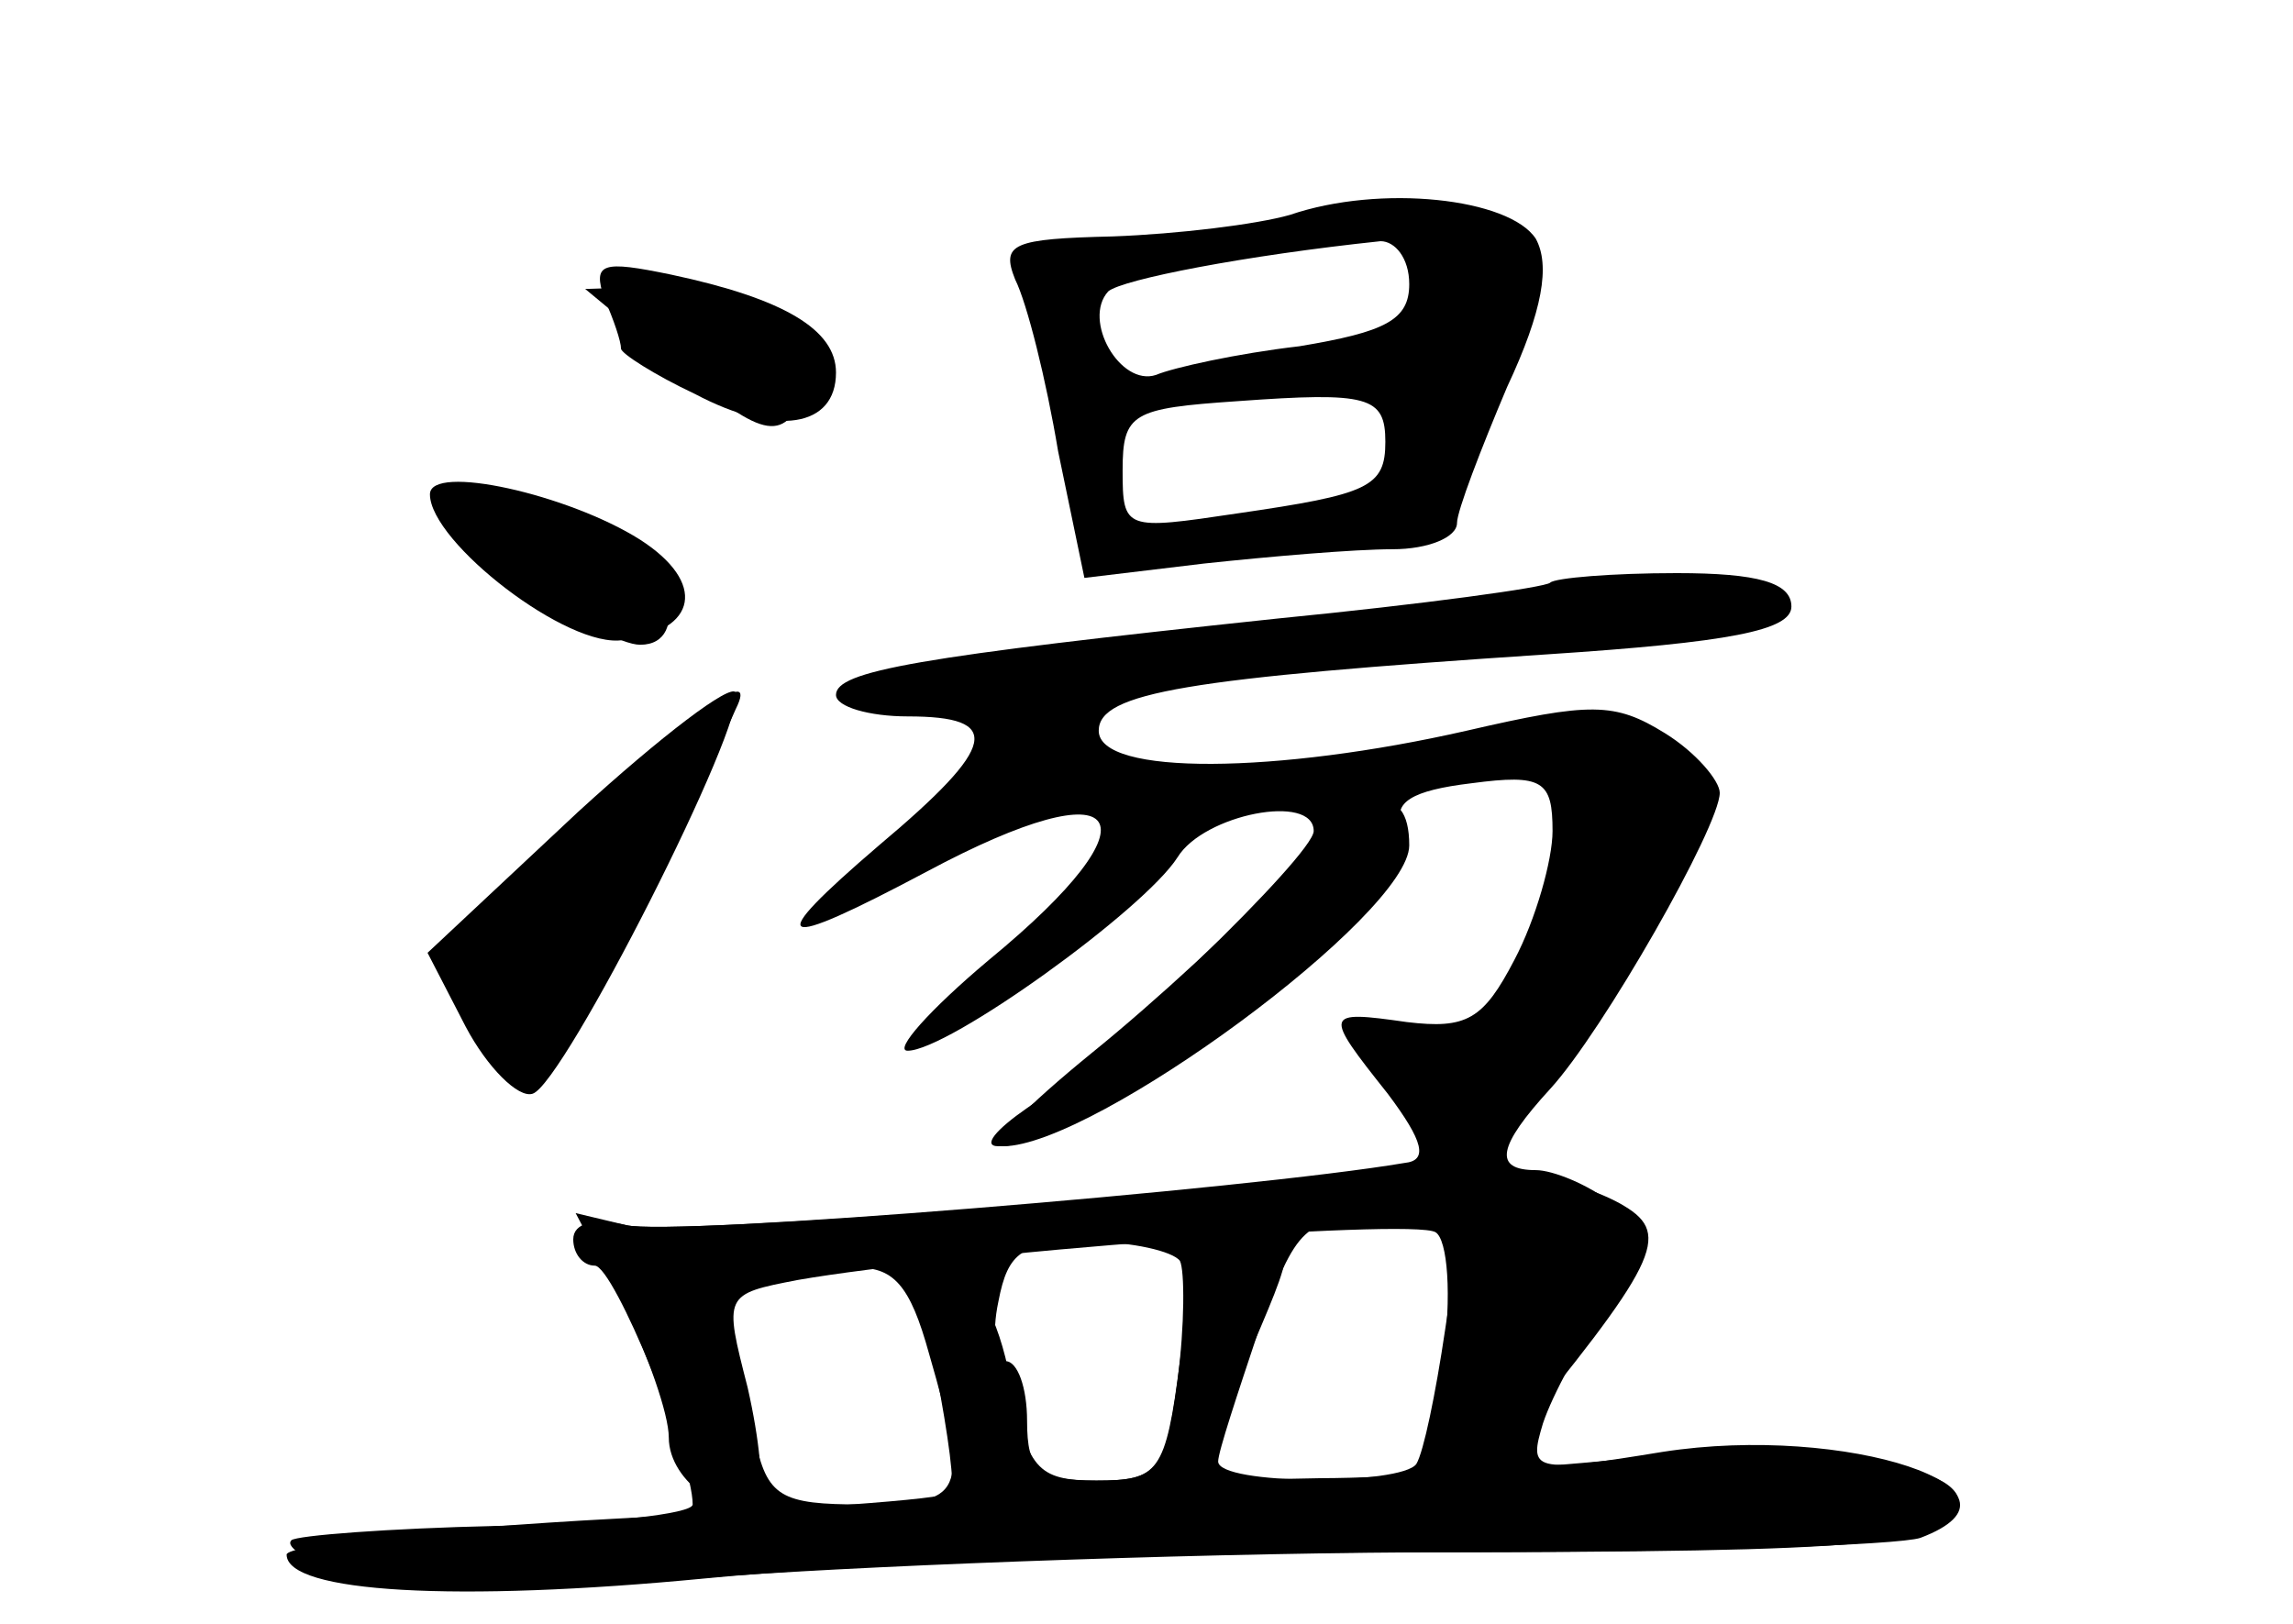 <?xml version="1.0" standalone="no"?>
<!DOCTYPE svg PUBLIC "-//W3C//DTD SVG 20010904//EN"
 "http://www.w3.org/TR/2001/REC-SVG-20010904/DTD/svg10.dtd">
<svg version="1.0" xmlns="http://www.w3.org/2000/svg"
 width="96pt" height="68pt" viewBox="0 0 96 68"
 preserveAspectRatio="xMidYMid meet">
<g transform="translate(0,68) scale(0.1,-0.1)" fill="#000000" stroke="none">
<g id="part-0" class="char-part">
  <path d="M540 590 c-14 -4 -47 -8 -74 -9 -42 -1 -47 -3 -41 -18 5 -10 13 -42
18 -72 l11 -53 50 6 c28 3 63 6 79 6 15 0 27 5 27 11 0 5 10 31 21 57 15 32
18 51 12 62 -11 17 -65 23 -103 10z m50 -29 c0 -15 -10 -20 -46 -26 -26 -3
-53 -9 -60 -12 -15 -5 -31 23 -20 35 6 5 57 15 114 21 6 0 12 -7 12 -18z m-10
-66 c0 -19 -7 -22 -62 -30 -47 -7 -48 -7 -48 18 0 24 4 26 48 29 55 4 62 2 62
-17z"/>
  <path d="M253 555 c4 -9 7 -18 7 -21 0 -2 14 -11 31 -19 34 -18 59 -14 59 9 0
18 -22 31 -69 41 -29 6 -33 5 -28 -10z"/>
  <path d="M180 473 c0 -20 58 -65 81 -61 31 4 35 24 7 42 -30 19 -88 32 -88 19z"/>
  <path d="M649 436 c-2 -2 -53 -9 -114 -15 -151 -16 -185 -22 -185 -32 0 -5 14
-9 30 -9 40 0 38 -12 -12 -54 -49 -42 -44 -45 20 -11 84 45 99 23 26 -37 -25
-21 -40 -38 -34 -38 17 0 99 59 113 81 11 18 57 27 57 11 0 -10 -87 -94 -120
-116 -13 -9 -19 -16 -12 -16 44 0 179 107 169 134 -4 10 4 15 29 18 30 4 34 1
34 -20 0 -12 -7 -37 -16 -54 -13 -25 -20 -29 -45 -26 -35 5 -35 4 -8 -30 15
-20 17 -28 7 -29 -65 -11 -308 -31 -326 -26 -13 3 -22 1 -22 -6 0 -6 4 -11 9
-11 8 0 41 -81 41 -100 0 -4 -37 -8 -82 -9 -45 -1 -84 -4 -86 -6 -3 -3 8 -9
23 -15 20 -8 67 -8 159 0 71 5 210 10 307 10 98 0 184 3 193 6 53 20 -31 48
-108 36 -55 -9 -56 -8 -50 12 4 12 16 34 27 50 20 28 20 29 2 42 -10 8 -25 14
-32 14 -18 0 -16 10 6 34 22 24 71 110 71 124 0 5 -10 17 -23 25 -21 13 -31
13 -83 1 -79 -18 -154 -19 -154 0 0 16 37 22 188 32 76 5 102 10 102 20 0 10
-14 14 -48 14 -27 0 -51 -2 -53 -4z m-44 -313 c-4 -27 -9 -51 -12 -56 -6 -9
-83 -9 -83 1 0 4 8 28 17 55 16 44 19 47 51 47 l34 0 -7 -47z m-111 29 c2 -4
2 -27 -1 -50 -5 -38 -8 -42 -34 -42 -24 0 -29 4 -29 25 0 14 -4 25 -9 25 -4 0
-6 11 -3 25 4 21 10 25 38 25 18 0 35 -4 38 -8z m-105 -39 c17 -59 15 -63 -28
-63 -34 0 -40 3 -45 28 -4 15 -9 35 -12 44 -5 17 10 25 53 27 17 1 24 -7 32
-36z"/>
  <path d="M242 340 l-63 -59 16 -31 c9 -17 22 -30 28 -28 13 4 90 156 85 168
-2 4 -31 -18 -66 -50z"/>
</g>
<g id="part-1" class="char-part">
  <path d="M280 530 c39 -34 48 -36 57 -14 8 22 -23 44 -61 44 l-31 -1 35 -29z"/>
  <path d="M190 463 c0 -11 63 -53 78 -53 22 0 12 37 -13 48 -29 14 -65 16 -65
5z"/>
  <path d="M241 332 c-48 -49 -52 -57 -42 -78 17 -39 34 -27 71 49 19 40 36 75
38 80 10 20 -18 -2 -67 -51z"/>
</g>
<g id="part-2" class="char-part">
  <path d="M538 314 c-18 -20 -55 -54 -81 -75 -27 -22 -44 -39 -37 -39 38 0 170
97 170 126 0 28 -20 23 -52 -12z"/>
</g>
<g id="part-3" class="char-part">
  <path d="M600 193 c-51 -10 -320 -31 -338 -26 l-21 5 20 -38 c10 -21 19 -46
19 -56 0 -19 26 -36 37 -25 3 4 1 24 -4 46 -10 39 -10 39 21 45 63 11 257 26
267 20 5 -3 7 -26 3 -55 -7 -49 3 -64 25 -37 65 79 71 91 51 103 -18 11 -64
21 -80 18z"/>
</g>
<g id="part-4" class="char-part">
  <path d="M494 110 c-6 -47 -9 -50 -35 -50 -25 0 -29 5 -36 42 -5 27 -15 44
-25 46 -14 3 -15 -3 -6 -43 5 -26 8 -48 6 -50 -2 -3 -66 -7 -141 -11 -75 -4
-137 -11 -137 -15 0 -16 71 -20 175 -10 60 6 195 11 301 11 188 0 224 3 224
21 0 17 -67 25 -140 18 -41 -4 -98 -8 -127 -8 l-52 -1 19 46 c24 56 24 54 0
54 -16 0 -21 -9 -26 -50z"/>
</g>
</g>
</svg>